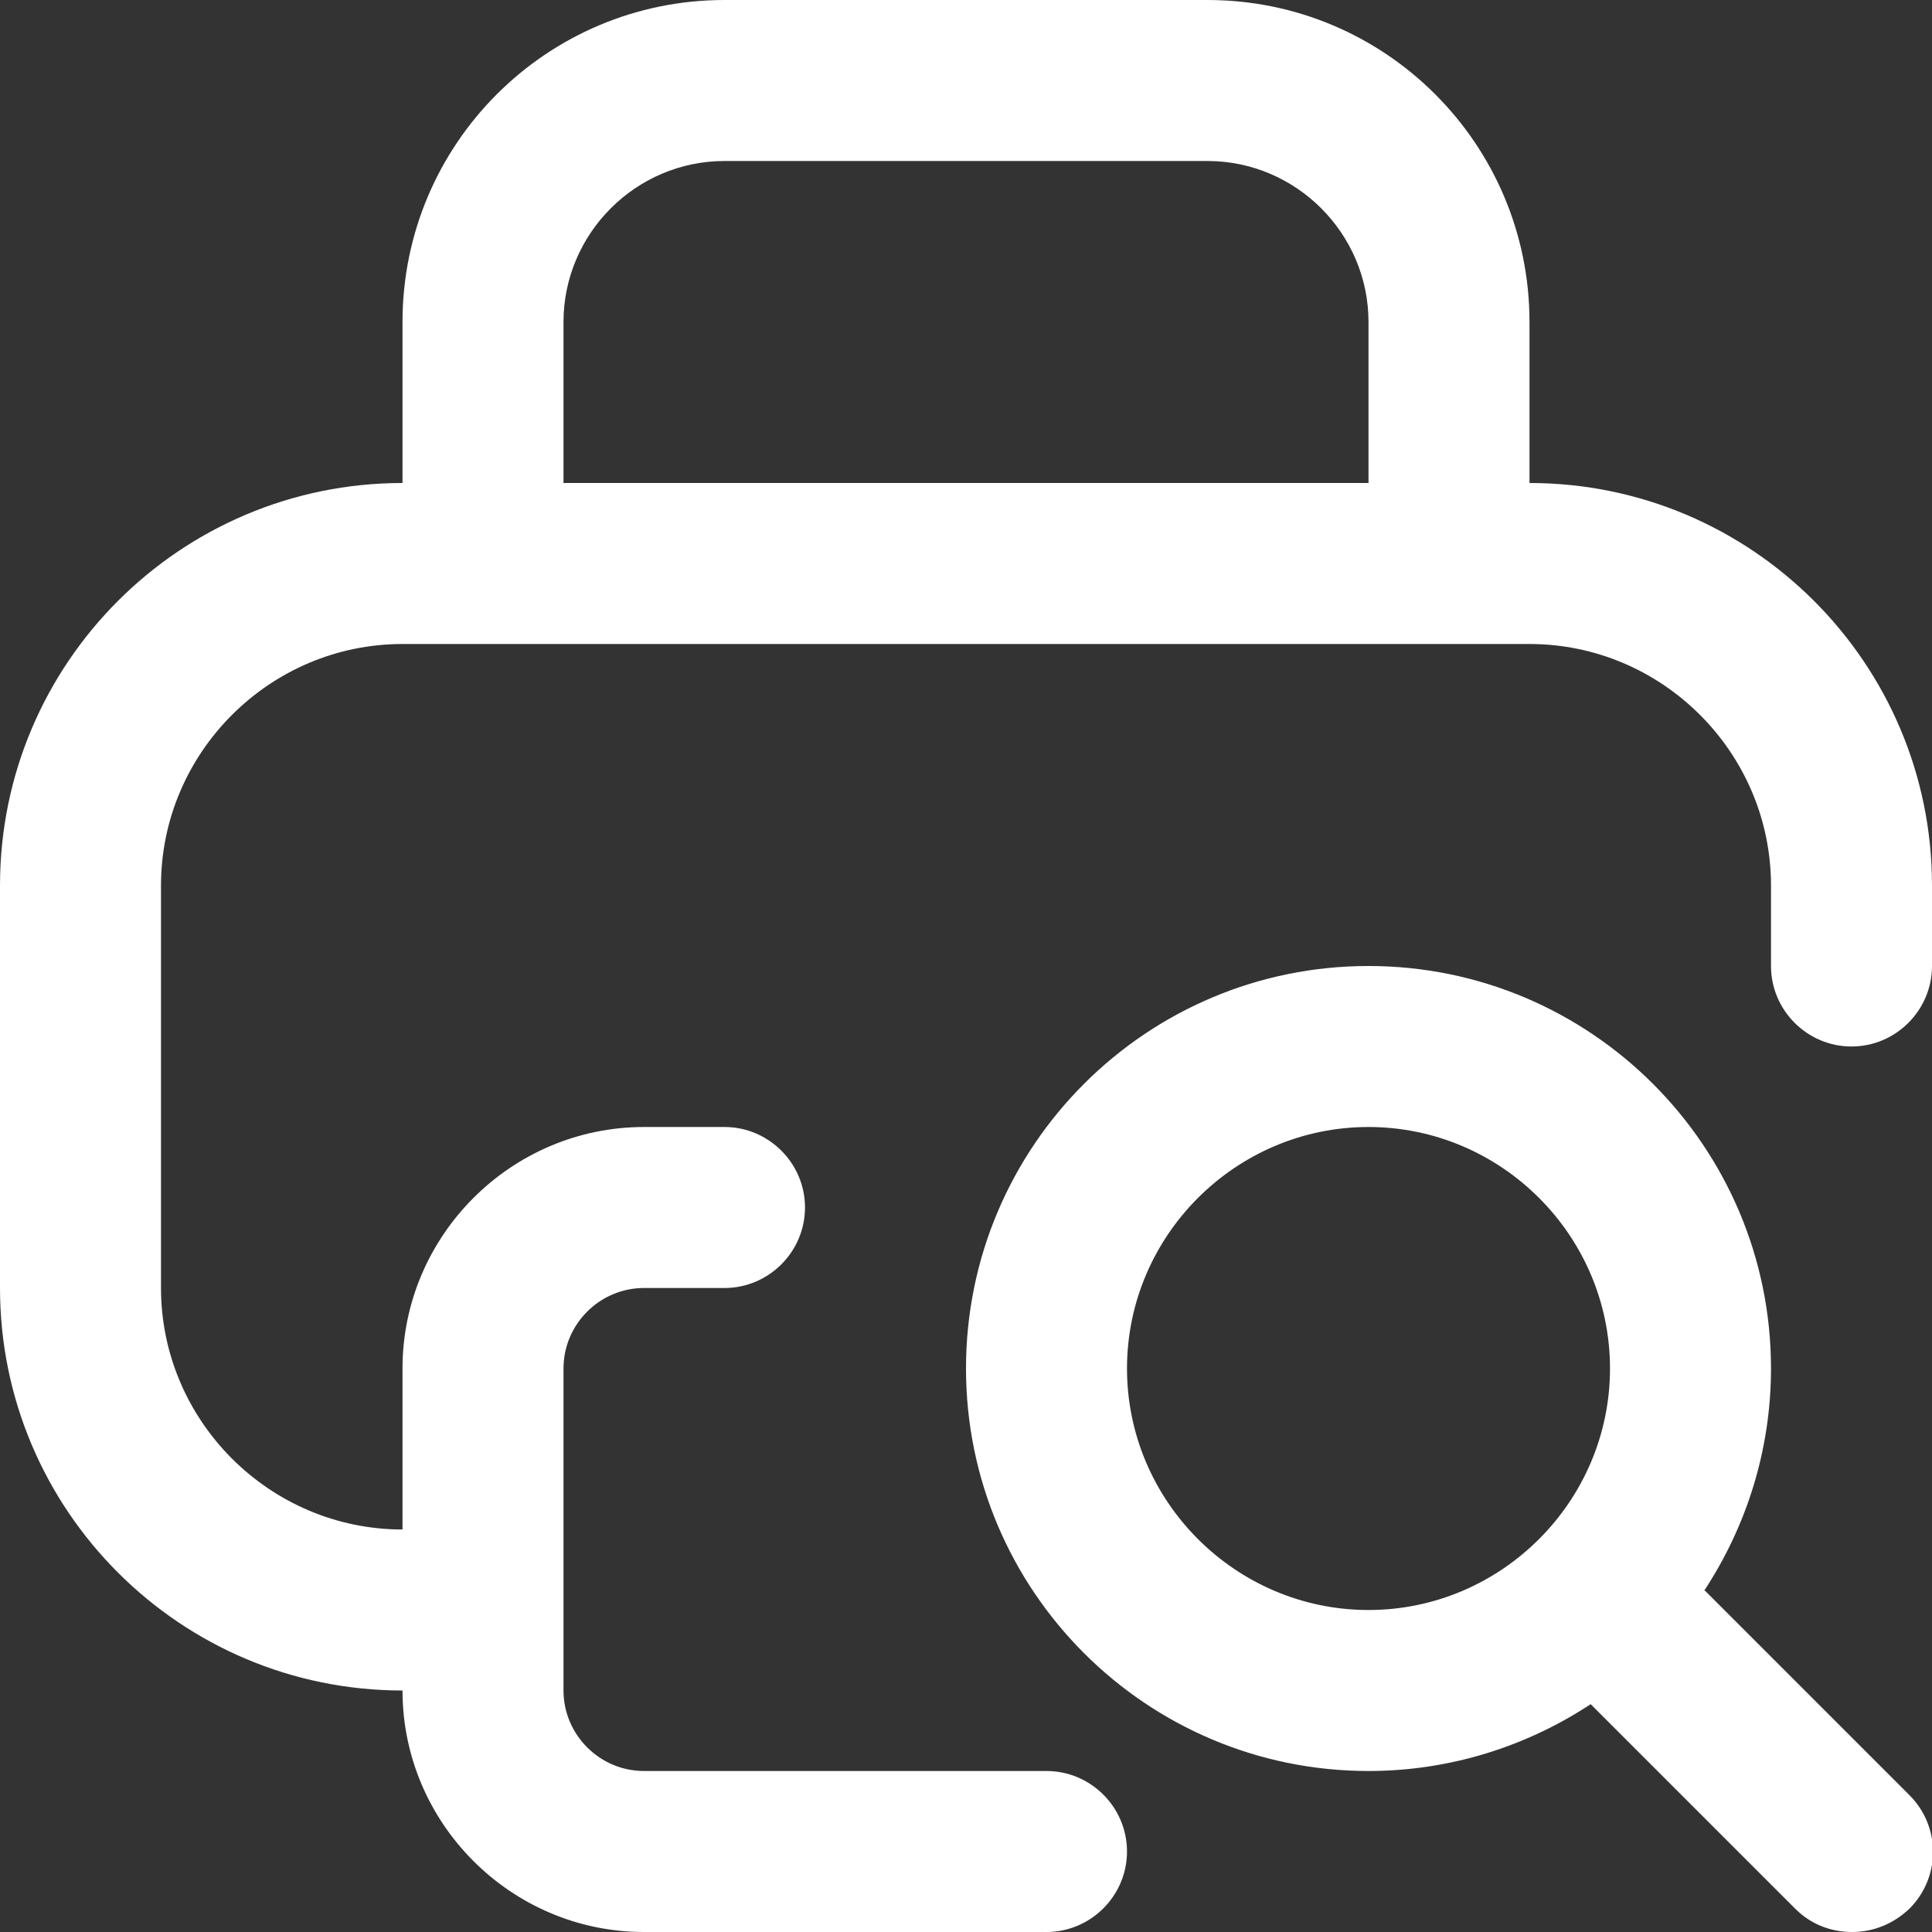 <svg width="512" height="512" viewBox="0 0 512 512" fill="none" xmlns="http://www.w3.org/2000/svg">
<rect x="0" y="0" width="512" height="512" fill="#333333" stroke="none"/>
<g clip-path="url(#clip0_5653_96502)">
<path d="M451.627 421.547C462.72 404.693 469.333 384.427 469.333 362.667C469.333 303.787 421.547 256 362.667 256C303.787 256 256 303.787 256 362.667C256 421.547 303.787 469.333 362.667 469.333C384.427 469.333 404.693 462.72 421.547 451.627L475.733 505.813C480 510.08 485.333 512 490.88 512C496.427 512 501.76 509.867 506.027 505.813C514.347 497.493 514.347 484.053 506.027 475.733L451.84 421.547H451.627ZM298.667 362.667C298.667 327.467 327.467 298.667 362.667 298.667C397.867 298.667 426.667 327.467 426.667 362.667C426.667 397.867 397.867 426.667 362.667 426.667C327.467 426.667 298.667 397.867 298.667 362.667ZM405.333 128V85.333C405.333 38.187 367.147 0 320 0H192C144.853 0 106.667 38.187 106.667 85.333V128C47.787 128 0 175.787 0 234.667V341.333C0 400.213 47.787 448 106.667 448C106.667 483.2 135.467 512 170.667 512H277.333C289.067 512 298.667 502.4 298.667 490.667C298.667 478.933 289.067 469.333 277.333 469.333H170.667C158.933 469.333 149.333 459.733 149.333 448V362.667C149.333 350.933 158.933 341.333 170.667 341.333H192C203.733 341.333 213.333 331.733 213.333 320C213.333 308.267 203.733 298.667 192 298.667H170.667C135.467 298.667 106.667 327.467 106.667 362.667V405.333C71.467 405.333 42.667 376.533 42.667 341.333V234.667C42.667 199.467 71.467 170.667 106.667 170.667H405.333C440.533 170.667 469.333 199.467 469.333 234.667V256C469.333 267.733 478.933 277.333 490.667 277.333C502.4 277.333 512 267.733 512 256V234.667C512 175.787 464.213 128 405.333 128ZM149.333 85.333C149.333 61.867 168.533 42.667 192 42.667H320C343.467 42.667 362.667 61.867 362.667 85.333V128H149.333V85.333Z" fill="white"/>
</g>
<defs>
<clipPath id="clip0_5653_96502">
<rect width="512" height="512" fill="white"/>
</clipPath>
</defs>
</svg>
